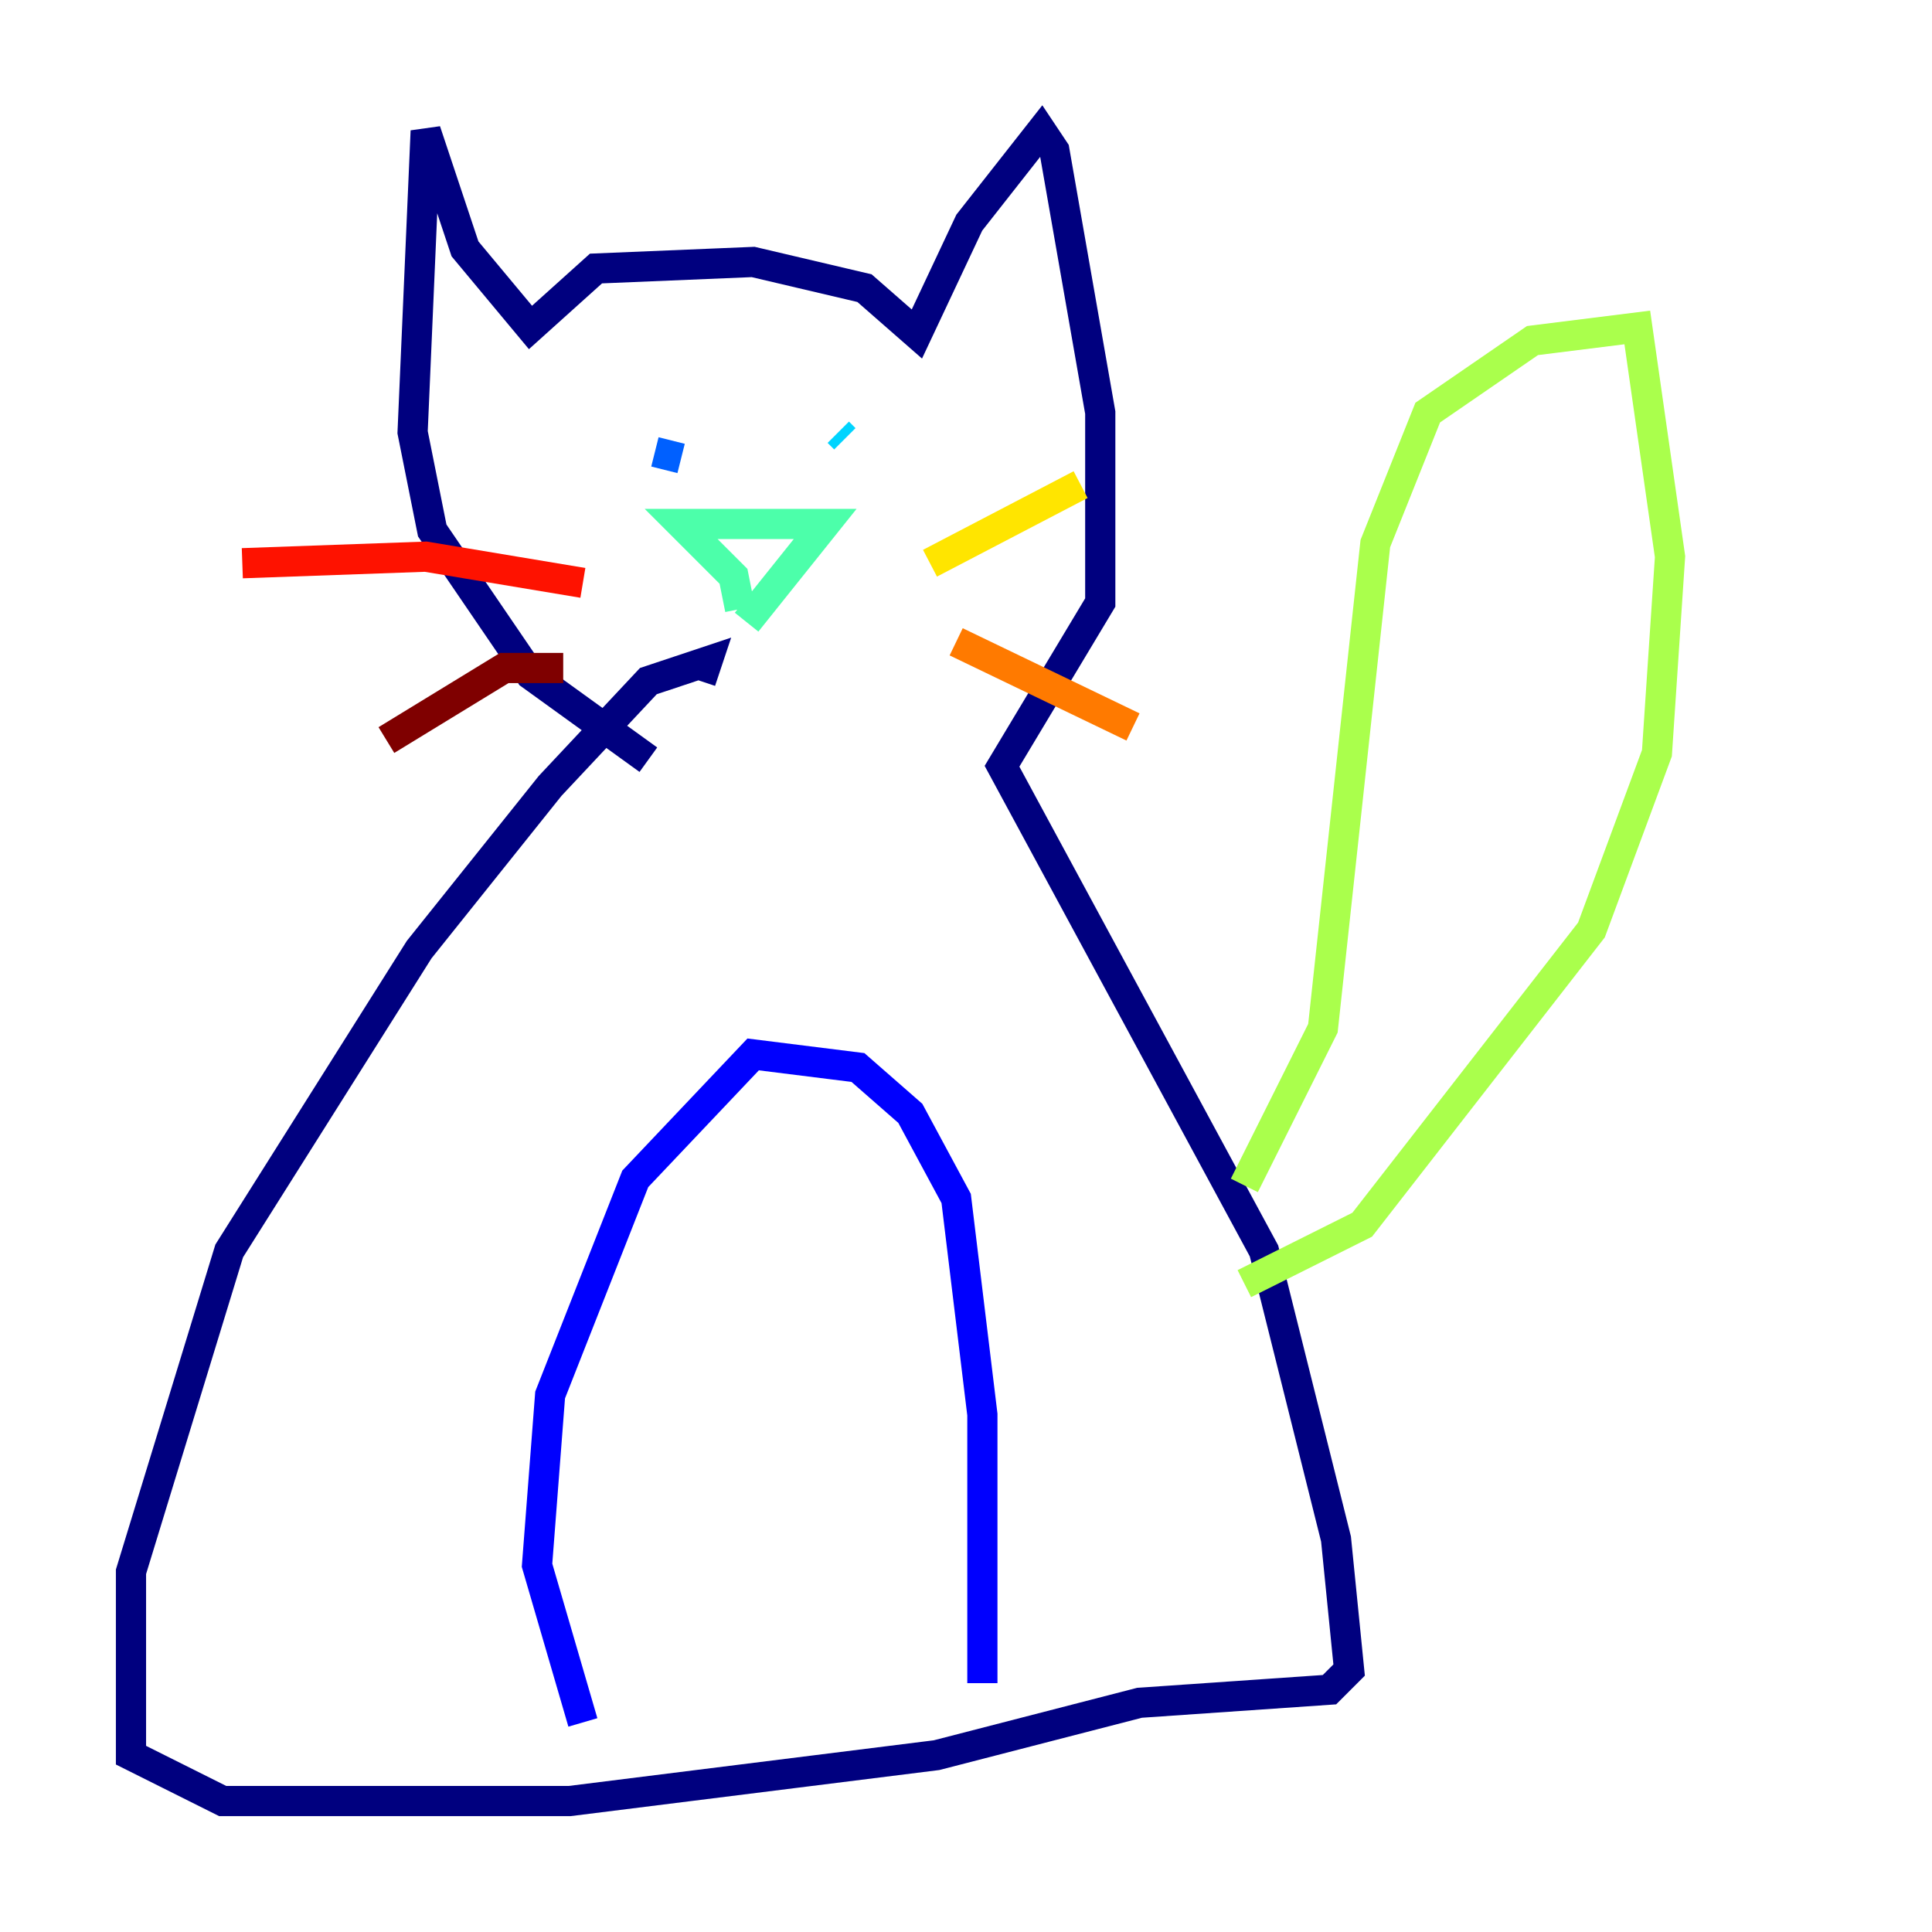 <?xml version="1.0" encoding="utf-8" ?>
<svg baseProfile="tiny" height="128" version="1.2" viewBox="0,0,128,128" width="128" xmlns="http://www.w3.org/2000/svg" xmlns:ev="http://www.w3.org/2001/xml-events" xmlns:xlink="http://www.w3.org/1999/xlink"><defs /><polyline fill="none" points="42.956,50.332 35.146,44.691 28.637,35.146 27.336,28.637 28.203,8.678 30.807,16.488 35.146,21.695 39.485,17.79 49.898,17.356 57.275,19.091 60.746,22.129 64.217,14.752 68.99,8.678 69.858,9.98 72.895,27.336 72.895,39.919 66.386,50.766 83.742,82.875 88.515,101.966 89.383,110.644 88.081,111.946 75.498,112.814 62.047,116.285 37.749,119.322 14.752,119.322 8.678,116.285 8.678,104.136 15.186,82.875 27.77,62.915 36.447,52.068 42.956,45.125 46.861,43.824 46.427,45.125" stroke="#00007f" stroke-width="2" /><polyline fill="none" points="38.617,114.115 35.58,103.702 36.447,92.42 42.088,78.102 49.898,69.858 56.841,70.725 60.312,73.763 63.349,79.403 65.085,93.722 65.085,111.512" stroke="#0000fe" stroke-width="2" /><polyline fill="none" points="43.39,29.939 45.125,30.373" stroke="#0060ff" stroke-width="2" /><polyline fill="none" points="55.539,28.637 55.973,29.071" stroke="#00d4ff" stroke-width="2" /><polyline fill="none" points="49.031,40.352 48.597,38.183 45.125,34.712 54.671,34.712 49.464,41.22" stroke="#4cffaa" stroke-width="2" /><polyline fill="none" points="82.441,78.536 87.647,68.122 91.119,36.014 94.59,27.336 101.532,22.563 108.475,21.695 110.644,36.881 109.776,49.898 105.437,61.614 90.251,81.139 82.441,85.044" stroke="#aaff4c" stroke-width="2" /><polyline fill="none" points="61.614,37.315 71.593,32.108" stroke="#ffe500" stroke-width="2" /><polyline fill="none" points="63.349,42.522 75.064,48.163" stroke="#ff7a00" stroke-width="2" /><polyline fill="none" points="38.617,38.617 28.203,36.881 16.054,37.315" stroke="#fe1200" stroke-width="2" /><polyline fill="none" points="37.315,44.258 33.41,44.258 25.6,49.031" stroke="#7f0000" stroke-width="2" /></svg>